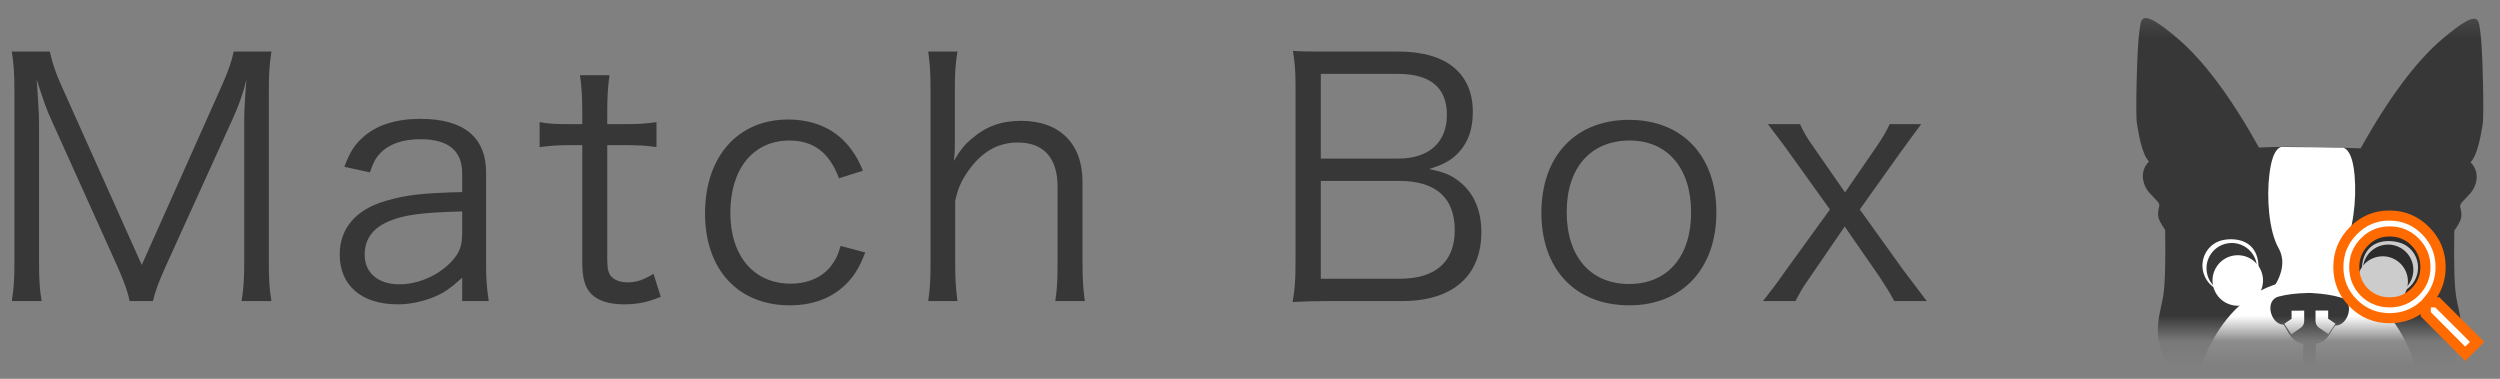 <?xml version="1.0" encoding="UTF-8"?>
<svg width="99px" height="15px" viewBox="0 0 99 15" version="1.1" xmlns="http://www.w3.org/2000/svg" xmlns:xlink="http://www.w3.org/1999/xlink">
    <rect x="0" y="0" width="99" height="15" fill="#808080" stroke="none"/>
    <!-- Generator: sketchtool 52.2 (67145) - http://www.bohemiancoding.com/sketch -->
    <title>ADD8C35C-A4D1-40DD-AA54-598C67D163EC</title>
    <desc>Created with sketchtool.</desc>
    <defs>
        <rect id="path-1" x="0" y="0.293" width="21" height="12.806"></rect>
    </defs>
    <g id="Login&amp;Signup" stroke="none" stroke-width="1" fill="none" fill-rule="evenodd">
        <g id="SO-02-01-Login" transform="translate(-669, -913)">
            <g id="Group-7" transform="translate(0, 900)">
                <g id="img_logofooter" transform="translate(669, 13)">
                    <path d="M4.652,10.557 L2.039,4.759 C1.845,4.343 1.702,3.94 1.454,3.147 C1.494,3.706 1.546,4.512 1.546,4.824 L1.546,10.388 C1.546,11.077 1.571,11.48 1.649,11.922 L0.467,11.922 C0.544,11.441 0.571,11.064 0.571,10.388 L0.571,3.589 C0.571,2.939 0.544,2.523 0.467,2.042 L1.974,2.042 C2.053,2.432 2.208,2.9 2.404,3.329 L5.614,10.492 L8.812,3.329 C9.034,2.822 9.177,2.419 9.255,2.042 L10.749,2.042 C10.671,2.536 10.646,2.913 10.646,3.589 L10.646,10.388 C10.646,11.103 10.671,11.454 10.749,11.922 L9.566,11.922 C9.645,11.48 9.671,11.012 9.671,10.388 L9.671,4.746 C9.671,4.382 9.71,3.68 9.761,3.147 C9.632,3.68 9.45,4.2 9.203,4.733 L6.551,10.57 C6.29,11.155 6.16,11.493 6.056,11.922 L5.133,11.922 C5.069,11.584 4.912,11.142 4.652,10.557 Z M18.302,11.922 L18.302,10.999 C17.794,11.454 17.547,11.623 17.105,11.792 C16.663,11.961 16.195,12.052 15.754,12.052 C14.323,12.052 13.453,11.311 13.453,10.076 C13.453,9.036 14.102,8.282 15.312,7.944 C16.078,7.723 16.703,7.645 18.302,7.606 L18.302,6.852 C18.302,5.968 17.742,5.513 16.663,5.513 C15.948,5.513 15.415,5.695 15.052,6.072 C14.883,6.254 14.778,6.436 14.649,6.826 L13.634,6.605 C13.868,6.007 14.037,5.734 14.363,5.448 C14.896,4.954 15.675,4.707 16.651,4.707 C18.366,4.707 19.25,5.435 19.25,6.839 L19.25,10.492 C19.25,11.077 19.276,11.402 19.355,11.922 L18.302,11.922 Z M18.302,9.218 L18.302,8.373 C16.755,8.412 16.014,8.503 15.428,8.75 C14.765,9.023 14.441,9.465 14.441,10.089 C14.441,10.804 14.973,11.259 15.819,11.259 C16.573,11.259 17.392,10.895 17.898,10.336 C18.198,10.011 18.302,9.738 18.302,9.218 Z M22.968,2.978 L24.137,2.978 C24.073,3.394 24.047,3.862 24.047,4.421 L24.047,4.915 L24.671,4.915 C25.268,4.915 25.541,4.902 25.997,4.837 L25.997,5.825 C25.581,5.76 25.256,5.747 24.671,5.747 L24.047,5.747 L24.047,10.271 C24.047,10.648 24.099,10.843 24.215,10.96 C24.358,11.103 24.579,11.181 24.852,11.181 C25.191,11.181 25.451,11.103 25.88,10.843 L26.166,11.753 C25.633,11.974 25.23,12.052 24.697,12.052 C24.125,12.052 23.683,11.909 23.422,11.649 C23.163,11.389 23.058,11.012 23.058,10.401 L23.058,5.747 L22.538,5.747 C22.096,5.747 21.797,5.773 21.369,5.825 L21.369,4.837 C21.733,4.902 21.992,4.915 22.538,4.915 L23.058,4.915 L23.058,4.421 C23.058,3.901 23.032,3.407 22.968,2.978 Z M34.172,6.761 L33.224,7.06 C32.846,6.046 32.222,5.565 31.261,5.565 C29.831,5.565 28.921,6.683 28.921,8.425 C28.921,10.141 29.857,11.233 31.312,11.233 C32.053,11.233 32.664,10.934 33.002,10.401 C33.133,10.206 33.197,10.05 33.288,9.738 L34.264,9.998 C34.081,10.466 33.952,10.713 33.73,10.999 C33.158,11.714 32.327,12.091 31.273,12.091 C29.233,12.091 27.919,10.674 27.919,8.451 C27.919,6.202 29.22,4.733 31.209,4.733 C32.288,4.733 33.158,5.149 33.718,5.929 C33.9,6.176 34.017,6.384 34.172,6.761 Z M37.916,11.922 L36.758,11.922 C36.824,11.454 36.849,11.103 36.849,10.453 L36.849,3.511 C36.849,2.861 36.824,2.523 36.758,2.042 L37.916,2.042 C37.837,2.523 37.812,2.861 37.812,3.524 L37.812,5.721 C37.812,5.929 37.812,6.033 37.773,6.371 C38.032,5.942 38.175,5.747 38.487,5.487 C39.047,5.006 39.645,4.785 40.438,4.785 C41.959,4.785 42.868,5.682 42.868,7.203 L42.868,10.466 C42.868,11.064 42.895,11.441 42.959,11.922 L41.789,11.922 C41.855,11.493 41.88,11.103 41.88,10.453 L41.88,7.385 C41.88,6.254 41.322,5.643 40.307,5.643 C39.58,5.643 38.981,5.955 38.474,6.592 C38.111,7.06 37.941,7.411 37.825,7.957 L37.825,10.453 C37.825,11.025 37.85,11.415 37.916,11.922 Z M55.529,11.922 L52.617,11.922 C52.044,11.922 51.642,11.935 51.187,11.961 C51.278,11.441 51.303,11.103 51.303,10.349 L51.303,3.394 C51.303,2.835 51.278,2.484 51.2,2.016 C51.602,2.042 51.862,2.042 52.617,2.042 L55.386,2.042 C57.27,2.042 58.324,2.9 58.324,4.434 C58.324,5.188 58.09,5.76 57.621,6.176 C57.349,6.41 57.114,6.527 56.594,6.696 C57.193,6.813 57.505,6.943 57.855,7.242 C58.389,7.697 58.661,8.36 58.661,9.192 C58.661,10.934 57.517,11.922 55.529,11.922 Z M52.304,6.28 L55.373,6.28 C56.581,6.28 57.297,5.643 57.297,4.551 C57.297,3.472 56.647,2.926 55.359,2.926 L52.304,2.926 L52.304,6.28 Z M52.304,7.164 L52.304,11.038 L55.438,11.038 C56.855,11.038 57.608,10.362 57.608,9.114 C57.608,7.827 56.855,7.164 55.411,7.164 L52.304,7.164 Z M64.523,12.091 C62.392,12.091 61.039,10.674 61.039,8.425 C61.039,6.176 62.392,4.746 64.51,4.746 C66.629,4.746 67.969,6.176 67.969,8.412 C67.969,10.635 66.617,12.091 64.523,12.091 Z M64.537,5.565 C62.989,5.565 62.041,6.644 62.041,8.399 C62.041,10.167 62.989,11.246 64.51,11.246 C66.031,11.246 66.968,10.167 66.968,8.412 C66.968,6.657 66.031,5.565 64.537,5.565 Z M76.3,11.922 L75.013,11.922 C74.832,11.584 74.701,11.376 74.428,10.96 L73.05,8.971 L71.608,11.077 C71.4,11.363 71.296,11.558 71.1,11.922 L69.814,11.922 C70.022,11.662 70.373,11.207 70.659,10.791 L72.466,8.295 L70.788,5.955 C70.71,5.838 70.606,5.708 70.008,4.915 L71.282,4.915 C71.412,5.214 71.543,5.435 71.79,5.786 L73.064,7.619 L74.325,5.786 C74.546,5.461 74.715,5.175 74.832,4.915 L76.079,4.915 C75.781,5.331 75.507,5.682 75.287,5.994 L73.648,8.295 L75.365,10.687 C75.495,10.856 75.495,10.856 76.3,11.922 Z" id="Match-Box" fill="#373737"></path>
                    <g id="Group-8" transform="translate(81, 0)">
                        <g id="Group">
                            <mask id="mask-2" fill="white">
                                <use xlink:href="#path-1"></use>
                            </mask>
                            <g id="Mask" fill-rule="nonzero" transform="translate(10.5, 6.696) scale(1, -1) translate(-10.5, -6.696) "></g>
                            <g mask="url(#mask-2)" fill-rule="nonzero">
                                <g transform="translate(11.093, 8.697) rotate(-10) translate(-11.093, -8.697) translate(3.737, -0.428)">
                                    <path d="M7.322,6.205 C7.895,6.307 8.525,6.434 9.212,6.587 C10.663,4.806 11.976,3.571 13.152,2.883 C14.917,1.851 14.683,2.422 14.677,2.928 C14.671,3.434 14.263,6.145 14.14,6.481 C14.017,6.818 13.759,7.619 13.404,7.886 C13.712,8.326 13.506,8.827 13.188,9.089 C12.869,9.351 12.67,9.412 12.695,9.585 C12.72,9.758 12.688,9.959 12.596,10.099 C12.534,10.192 12.435,10.307 12.3,10.443 C12.045,11.753 11.918,12.634 11.918,13.087 C11.919,13.766 12.093,14.596 11.405,15.487 C10.72,16.374 9.677,18.264 5.278,17.272 C0.803,16.705 0.478,14.537 0.139,13.47 C-0.202,12.398 0.246,11.678 0.48,11.04 C0.636,10.614 0.819,9.743 1.029,8.425 C0.948,8.251 0.895,8.109 0.869,8.001 C0.83,7.838 0.869,7.638 0.952,7.484 C1.035,7.33 0.869,7.205 0.66,6.85 C0.45,6.495 0.429,5.954 0.869,5.646 C0.627,5.274 0.66,4.434 0.66,4.075 C0.66,3.717 1.206,1.031 1.374,0.553 C1.542,0.076 1.519,-0.541 2.822,1.031 C3.691,2.078 4.502,3.686 5.254,5.855 C6.006,5.954 6.696,6.071 7.322,6.205 Z" id="Combined-Shape" stroke="none" fill="#373737"></path>
                                    <path d="M6.384,11.396 C9.735,11.834 10.137,15.955 9.796,16.892 C9.452,17.838 8.567,17.961 7.577,17.836 C6.937,17.755 6.149,17.617 5.215,17.421 C4.251,17.274 3.447,17.127 2.802,16.98 C1.829,16.759 1.04,16.34 1.04,15.334 C1.04,14.328 3.031,10.569 6.385,11.388 C6.385,11.391 6.384,11.393 6.384,11.396 Z" id="Combined-Shape" stroke="none" fill="#FFFFFF"></path>
                                    <path d="M3.242,11.291 C3.806,11.291 4.438,11.021 4.438,10.253 C4.438,9.486 3.806,9.216 3.242,9.216 C2.679,9.216 2.222,9.68 2.222,10.253 C2.222,10.827 2.679,11.291 3.242,11.291 Z" id="Oval" stroke="none" fill="#FFFFFF"></path>
                                    <ellipse id="Oval-2" stroke="none" fill="#373737" cx="3.363" cy="10.376" rx="1" ry="1"></ellipse>
                                    <ellipse id="Oval-2" stroke="none" fill="#FFFFFF" cx="3.513" cy="10.894" rx="1" ry="1"></ellipse>
                                    <path d="M9.456,12.462 C10.02,12.462 10.652,12.192 10.652,11.424 C10.652,10.657 10.02,10.387 9.456,10.387 C8.893,10.387 8.435,10.851 8.435,11.424 C8.435,11.997 8.893,12.462 9.456,12.462 Z" id="Oval" stroke="none" fill="#FFFFFF" transform="translate(9.544, 11.424) scale(-1, 1) rotate(-24) translate(-9.544, -11.424) "></path>
                                    <ellipse id="Oval-2" stroke="none" fill="#373737" cx="9.449" cy="11.513" rx="1" ry="1"></ellipse>
                                    <ellipse id="Oval-2" stroke="none" fill="#FFFFFF" cx="9.157" cy="11.932" rx="1" ry="1"></ellipse>
                                    <path d="M5.891,13.795 C5.806,14.212 5.729,14.668 5.683,14.904 C5.628,15.18 5.698,14.81 5.891,13.795 Z" id="Line-2" stroke="#373737" stroke-width="0.5" fill="none" stroke-linecap="square"></path>
                                    <path d="M6.149,11.863 C6.583,11.879 6.963,11.932 7.288,12.023 C7.85,12.181 7.593,13.133 7.068,13.133 C6.837,13.426 6.817,13.83 6.149,13.896 C6.149,13.9 6.149,13.903 6.149,13.906 C6.113,13.906 6.079,13.905 6.046,13.904 C6.014,13.905 5.981,13.906 5.947,13.906 L5.947,13.897 C5.278,13.83 5.258,13.426 5.027,13.133 C4.503,13.133 4.245,12.181 4.807,12.024 C5.132,11.932 5.512,11.879 5.947,11.863 L5.947,11.858 C5.982,11.859 6.016,11.859 6.05,11.86 C6.083,11.859 6.116,11.859 6.149,11.859 C6.149,11.86 6.149,11.862 6.149,11.863 Z" id="Combined-Shape" stroke="none" fill="#373737" transform="translate(6.048, 12.882) rotate(11) translate(-6.048, -12.882) "></path>
                                    <path d="M7.33,6.209 L8.549,6.445 C8.766,6.572 8.847,6.955 8.792,7.594 C8.711,8.552 8.343,9.814 7.832,10.395 C7.491,10.783 7.439,11.288 7.674,11.911 L6.329,11.421 L4.871,11.408 C5.343,10.893 5.494,10.393 5.324,9.906 C5.068,9.175 5.199,7.868 5.483,6.949 C5.672,6.336 5.885,6.015 6.124,5.986 L7.33,6.21 Z" id="Combined-Shape" stroke="none" fill="#FFFFFF"></path>
                                    <path d="M5.602,15.119 C5.192,15.024 4.85,15.112 4.576,15.381 C4.166,15.786 2.991,17.364 1.717,16.506 C1.116,16.102 0.931,15.405 1.159,14.417" id="Path-6" stroke="#373737" stroke-width="0.5" fill="none" stroke-linecap="square"></path>
                                    <path d="M9.814,15.936 C9.375,15.833 9.018,15.917 8.744,16.187 C8.334,16.592 7.339,18.001 6.103,17.267 C5.456,16.883 5.231,16.199 5.428,15.213" id="Path-6" stroke="#373737" stroke-width="0.5" fill="none" stroke-linecap="square" transform="translate(7.587, 16.344) scale(-1, 1) rotate(-22) translate(-7.587, -16.344) "></path>
                                    <path d="M5.65,12.484 L5.577,12.9 C5.573,12.92 5.56,12.937 5.542,12.945 L5.13,13.131" id="Path-7" stroke="#FFFFFF" stroke-width="0.5" fill="none"></path>
                                    <path d="M6.979,12.715 L6.906,13.131 C6.902,13.151 6.889,13.167 6.871,13.176 L6.459,13.362" id="Path-7" stroke="#FFFFFF" stroke-width="0.5" fill="none" transform="translate(6.719, 13.038) scale(-1, 1) rotate(-20) translate(-6.719, -13.038) "></path>
                                </g>
                            </g>
                        </g>
                        <ellipse id="Oval-3" fill="#000000" fill-rule="nonzero" opacity="0.202" cx="13.766" cy="10.635" rx="1.801" ry="1.795"></ellipse>
                        <path d="M15.519,11.973 L17.093,13.541 L16.621,14.011 L15.061,12.443 L15.061,12.201 L14.961,12.115 C14.58,12.438 14.136,12.6 13.631,12.6 C13.068,12.6 12.588,12.403 12.193,12.008 C11.797,11.614 11.599,11.136 11.599,10.575 C11.599,10.014 11.797,9.534 12.193,9.135 C12.588,8.736 13.063,8.536 13.616,8.536 C14.179,8.536 14.658,8.736 15.054,9.135 C15.45,9.534 15.648,10.014 15.648,10.575 C15.648,11.079 15.486,11.521 15.161,11.901 L15.262,11.973 L15.519,11.973 Z M12.629,11.573 C12.906,11.839 13.239,11.973 13.631,11.973 C14.022,11.973 14.355,11.837 14.632,11.566 C14.909,11.295 15.047,10.965 15.047,10.575 C15.047,10.185 14.909,9.853 14.632,9.577 C14.355,9.301 14.022,9.164 13.631,9.164 C13.239,9.164 12.908,9.301 12.636,9.577 C12.364,9.853 12.228,10.185 12.228,10.575 C12.228,10.965 12.362,11.298 12.629,11.573 Z" id="" stroke="#FF6B00" stroke-width="0.4" fill="#FFFFFF"></path>
                    </g>
                </g>
            </g>
        </g>
    </g>
</svg>